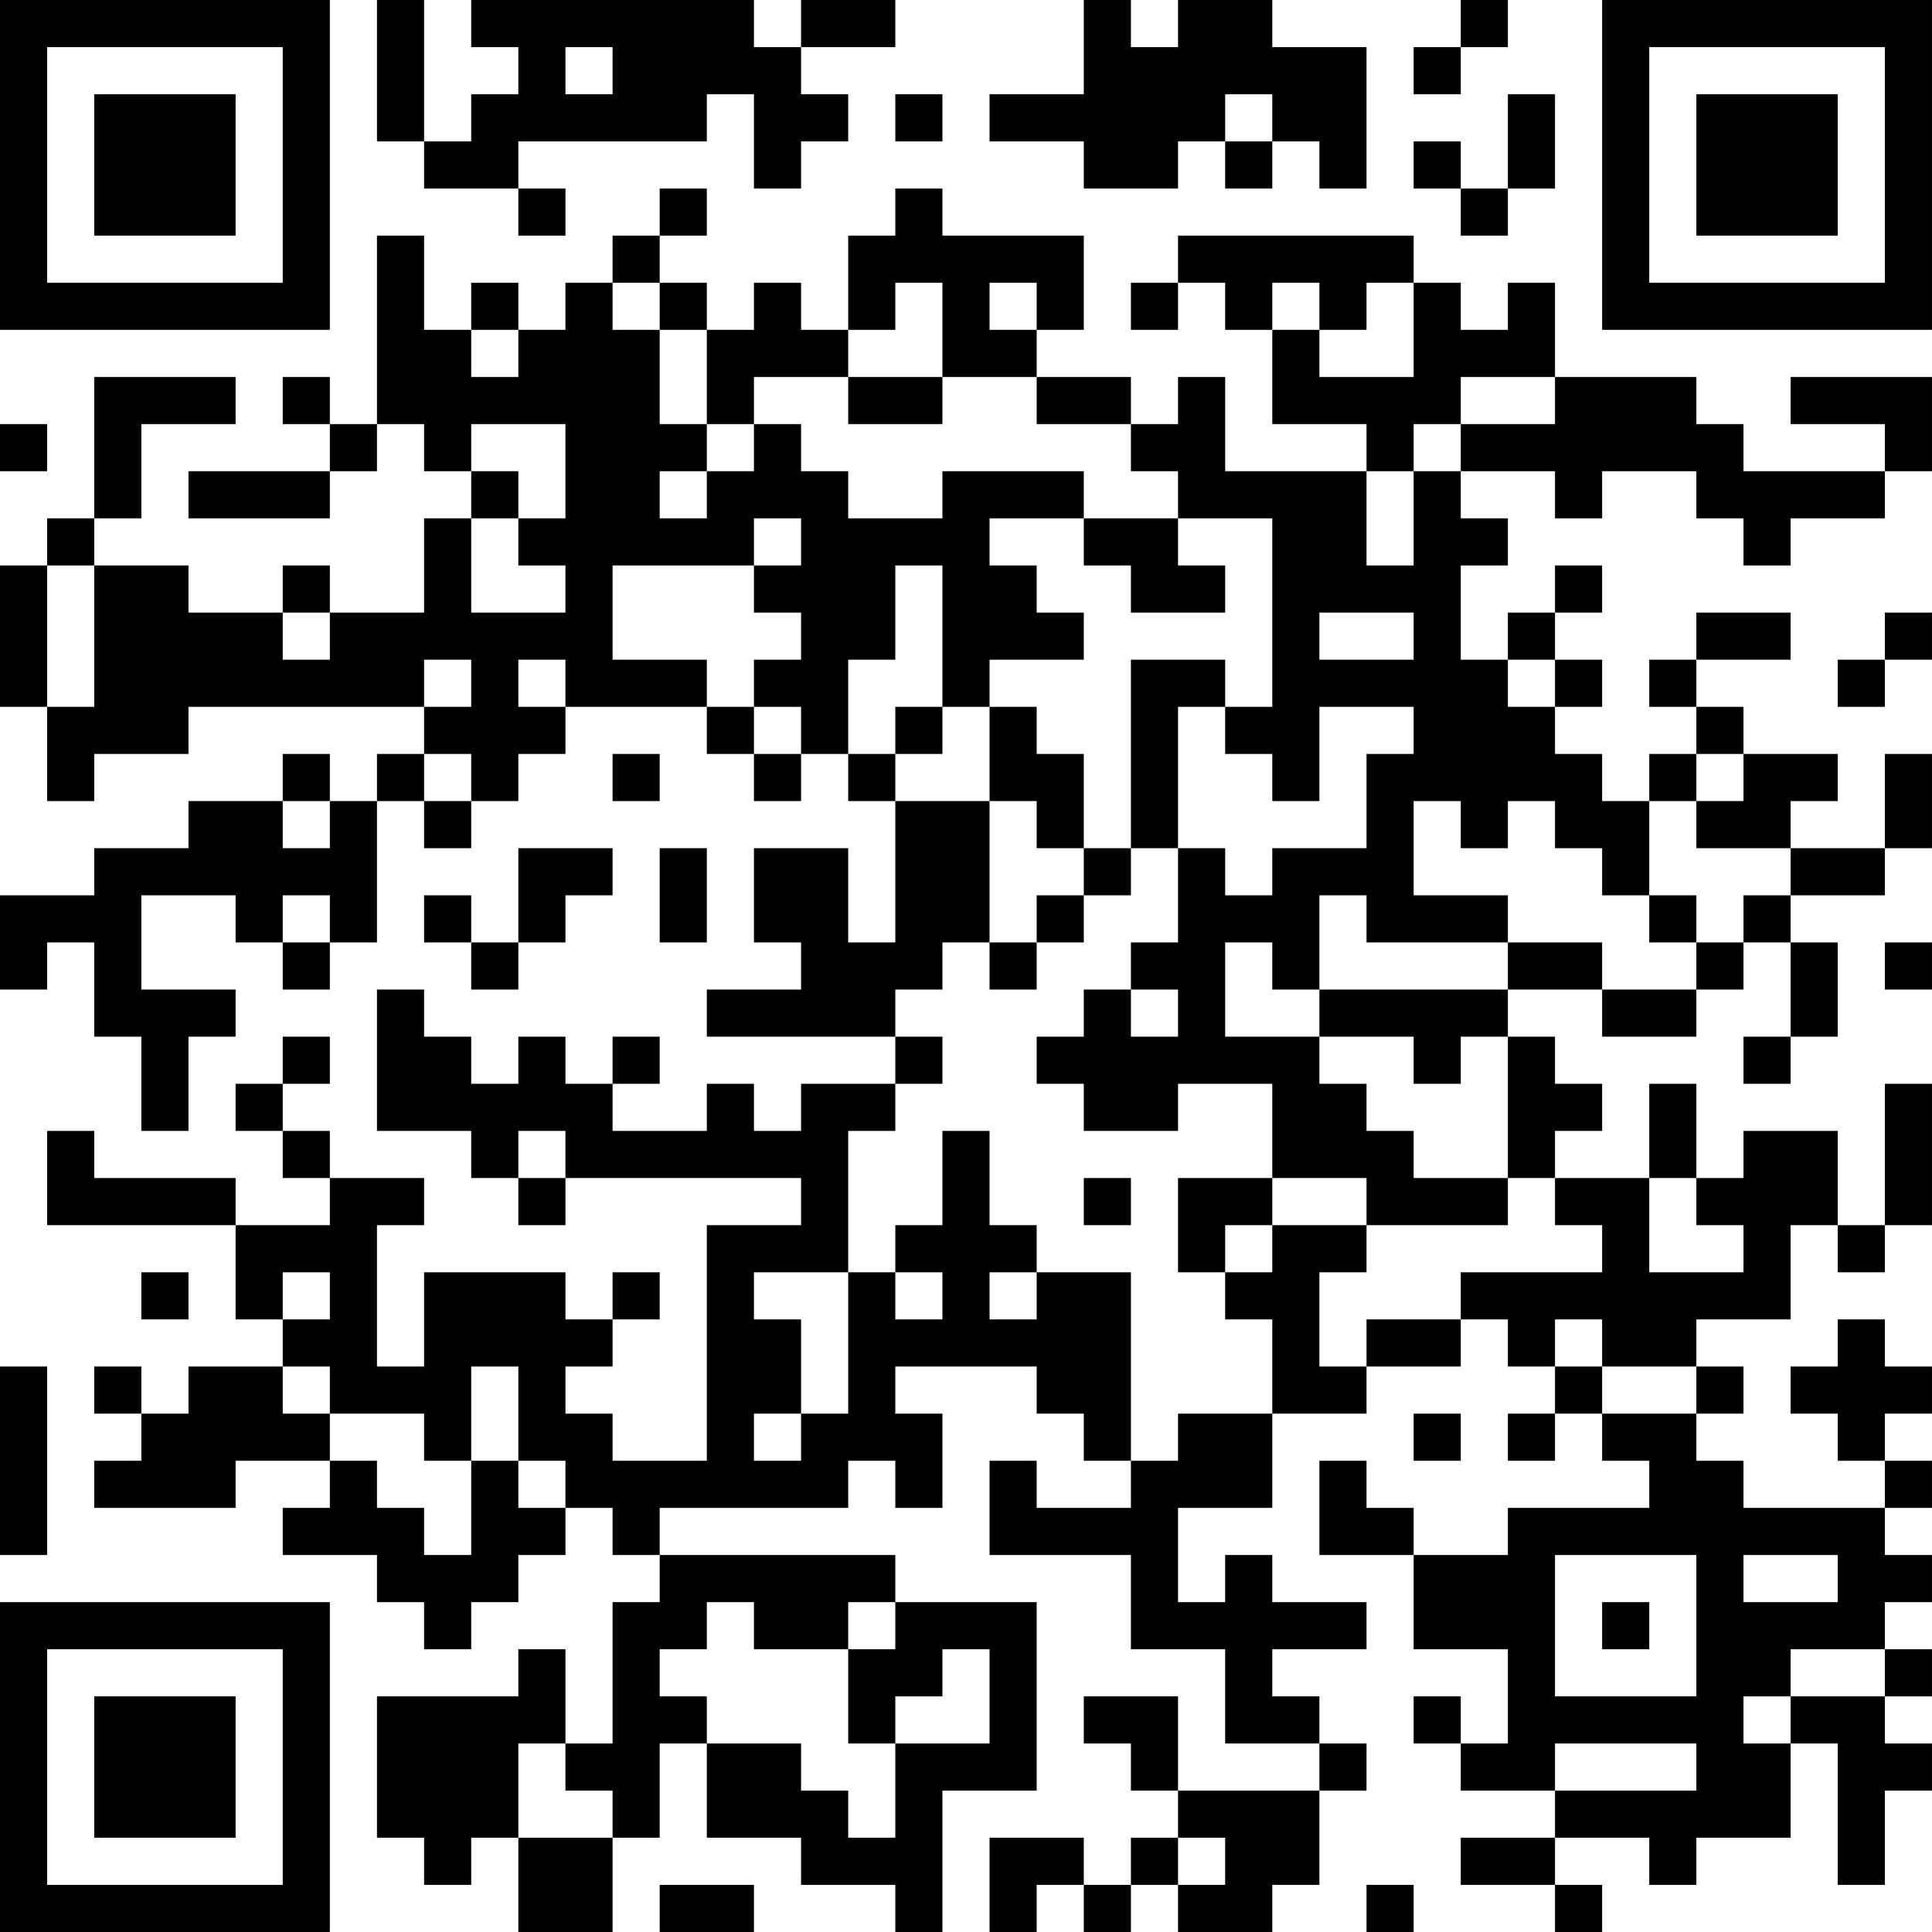 <?xml version="1.0" encoding="UTF-8"?>
<svg xmlns="http://www.w3.org/2000/svg" version="1.1" width="200" height="200" viewBox="0 0 200 200"><rect x="0" y="0" width="200" height="200" fill="#ffffff"/><g transform="scale(4.878)"><g transform="translate(0,0)"><path fill-rule="evenodd" d="M8 0L8 3L9 3L9 4L11 4L11 5L12 5L12 4L11 4L11 3L15 3L15 2L16 2L16 4L17 4L17 3L18 3L18 2L17 2L17 1L19 1L19 0L17 0L17 1L16 1L16 0L10 0L10 1L11 1L11 2L10 2L10 3L9 3L9 0ZM23 0L23 2L21 2L21 3L23 3L23 4L25 4L25 3L26 3L26 4L27 4L27 3L28 3L28 4L29 4L29 1L27 1L27 0L25 0L25 1L24 1L24 0ZM31 0L31 1L30 1L30 2L31 2L31 1L32 1L32 0ZM12 1L12 2L13 2L13 1ZM19 2L19 3L20 3L20 2ZM26 2L26 3L27 3L27 2ZM32 2L32 4L31 4L31 3L30 3L30 4L31 4L31 5L32 5L32 4L33 4L33 2ZM14 4L14 5L13 5L13 6L12 6L12 7L11 7L11 6L10 6L10 7L9 7L9 5L8 5L8 9L7 9L7 8L6 8L6 9L7 9L7 10L4 10L4 11L7 11L7 10L8 10L8 9L9 9L9 10L10 10L10 11L9 11L9 13L7 13L7 12L6 12L6 13L4 13L4 12L2 12L2 11L3 11L3 9L5 9L5 8L2 8L2 11L1 11L1 12L0 12L0 15L1 15L1 17L2 17L2 16L4 16L4 15L9 15L9 16L8 16L8 17L7 17L7 16L6 16L6 17L4 17L4 18L2 18L2 19L0 19L0 21L1 21L1 20L2 20L2 22L3 22L3 24L4 24L4 22L5 22L5 21L3 21L3 19L5 19L5 20L6 20L6 21L7 21L7 20L8 20L8 17L9 17L9 18L10 18L10 17L11 17L11 16L12 16L12 15L15 15L15 16L16 16L16 17L17 17L17 16L18 16L18 17L19 17L19 20L18 20L18 18L16 18L16 20L17 20L17 21L15 21L15 22L19 22L19 23L17 23L17 24L16 24L16 23L15 23L15 24L13 24L13 23L14 23L14 22L13 22L13 23L12 23L12 22L11 22L11 23L10 23L10 22L9 22L9 21L8 21L8 24L10 24L10 25L11 25L11 26L12 26L12 25L17 25L17 26L15 26L15 31L13 31L13 30L12 30L12 29L13 29L13 28L14 28L14 27L13 27L13 28L12 28L12 27L9 27L9 29L8 29L8 26L9 26L9 25L7 25L7 24L6 24L6 23L7 23L7 22L6 22L6 23L5 23L5 24L6 24L6 25L7 25L7 26L5 26L5 25L2 25L2 24L1 24L1 26L5 26L5 28L6 28L6 29L4 29L4 30L3 30L3 29L2 29L2 30L3 30L3 31L2 31L2 32L5 32L5 31L7 31L7 32L6 32L6 33L8 33L8 34L9 34L9 35L10 35L10 34L11 34L11 33L12 33L12 32L13 32L13 33L14 33L14 34L13 34L13 37L12 37L12 35L11 35L11 36L8 36L8 39L9 39L9 40L10 40L10 39L11 39L11 41L13 41L13 39L14 39L14 37L15 37L15 39L17 39L17 40L19 40L19 41L20 41L20 38L22 38L22 34L19 34L19 33L14 33L14 32L18 32L18 31L19 31L19 32L20 32L20 30L19 30L19 29L22 29L22 30L23 30L23 31L24 31L24 32L22 32L22 31L21 31L21 33L24 33L24 35L26 35L26 37L28 37L28 38L25 38L25 36L23 36L23 37L24 37L24 38L25 38L25 39L24 39L24 40L23 40L23 39L21 39L21 41L22 41L22 40L23 40L23 41L24 41L24 40L25 40L25 41L27 41L27 40L28 40L28 38L29 38L29 37L28 37L28 36L27 36L27 35L29 35L29 34L27 34L27 33L26 33L26 34L25 34L25 32L27 32L27 30L29 30L29 29L31 29L31 28L32 28L32 29L33 29L33 30L32 30L32 31L33 31L33 30L34 30L34 31L35 31L35 32L32 32L32 33L30 33L30 32L29 32L29 31L28 31L28 33L30 33L30 35L32 35L32 37L31 37L31 36L30 36L30 37L31 37L31 38L33 38L33 39L31 39L31 40L33 40L33 41L34 41L34 40L33 40L33 39L35 39L35 40L36 40L36 39L38 39L38 37L39 37L39 40L40 40L40 38L41 38L41 37L40 37L40 36L41 36L41 35L40 35L40 34L41 34L41 33L40 33L40 32L41 32L41 31L40 31L40 30L41 30L41 29L40 29L40 28L39 28L39 29L38 29L38 30L39 30L39 31L40 31L40 32L37 32L37 31L36 31L36 30L37 30L37 29L36 29L36 28L38 28L38 26L39 26L39 27L40 27L40 26L41 26L41 23L40 23L40 26L39 26L39 24L37 24L37 25L36 25L36 23L35 23L35 25L33 25L33 24L34 24L34 23L33 23L33 22L32 22L32 21L34 21L34 22L36 22L36 21L37 21L37 20L38 20L38 22L37 22L37 23L38 23L38 22L39 22L39 20L38 20L38 19L40 19L40 18L41 18L41 16L40 16L40 18L38 18L38 17L39 17L39 16L37 16L37 15L36 15L36 14L38 14L38 13L36 13L36 14L35 14L35 15L36 15L36 16L35 16L35 17L34 17L34 16L33 16L33 15L34 15L34 14L33 14L33 13L34 13L34 12L33 12L33 13L32 13L32 14L31 14L31 12L32 12L32 11L31 11L31 10L33 10L33 11L34 11L34 10L36 10L36 11L37 11L37 12L38 12L38 11L40 11L40 10L41 10L41 8L38 8L38 9L40 9L40 10L37 10L37 9L36 9L36 8L33 8L33 6L32 6L32 7L31 7L31 6L30 6L30 5L25 5L25 6L24 6L24 7L25 7L25 6L26 6L26 7L27 7L27 9L29 9L29 10L26 10L26 8L25 8L25 9L24 9L24 8L22 8L22 7L23 7L23 5L20 5L20 4L19 4L19 5L18 5L18 7L17 7L17 6L16 6L16 7L15 7L15 6L14 6L14 5L15 5L15 4ZM13 6L13 7L14 7L14 9L15 9L15 10L14 10L14 11L15 11L15 10L16 10L16 9L17 9L17 10L18 10L18 11L20 11L20 10L23 10L23 11L21 11L21 12L22 12L22 13L23 13L23 14L21 14L21 15L20 15L20 12L19 12L19 14L18 14L18 16L19 16L19 17L21 17L21 20L20 20L20 21L19 21L19 22L20 22L20 23L19 23L19 24L18 24L18 27L16 27L16 28L17 28L17 30L16 30L16 31L17 31L17 30L18 30L18 27L19 27L19 28L20 28L20 27L19 27L19 26L20 26L20 24L21 24L21 26L22 26L22 27L21 27L21 28L22 28L22 27L24 27L24 31L25 31L25 30L27 30L27 28L26 28L26 27L27 27L27 26L29 26L29 27L28 27L28 29L29 29L29 28L31 28L31 27L34 27L34 26L33 26L33 25L32 25L32 22L31 22L31 23L30 23L30 22L28 22L28 21L32 21L32 20L34 20L34 21L36 21L36 20L37 20L37 19L38 19L38 18L36 18L36 17L37 17L37 16L36 16L36 17L35 17L35 19L34 19L34 18L33 18L33 17L32 17L32 18L31 18L31 17L30 17L30 19L32 19L32 20L29 20L29 19L28 19L28 21L27 21L27 20L26 20L26 22L28 22L28 23L29 23L29 24L30 24L30 25L32 25L32 26L29 26L29 25L27 25L27 23L25 23L25 24L23 24L23 23L22 23L22 22L23 22L23 21L24 21L24 22L25 22L25 21L24 21L24 20L25 20L25 18L26 18L26 19L27 19L27 18L29 18L29 16L30 16L30 15L28 15L28 17L27 17L27 16L26 16L26 15L27 15L27 11L25 11L25 10L24 10L24 9L22 9L22 8L20 8L20 6L19 6L19 7L18 7L18 8L16 8L16 9L15 9L15 7L14 7L14 6ZM21 6L21 7L22 7L22 6ZM27 6L27 7L28 7L28 8L30 8L30 6L29 6L29 7L28 7L28 6ZM10 7L10 8L11 8L11 7ZM18 8L18 9L20 9L20 8ZM31 8L31 9L30 9L30 10L29 10L29 12L30 12L30 10L31 10L31 9L33 9L33 8ZM0 9L0 10L1 10L1 9ZM10 9L10 10L11 10L11 11L10 11L10 13L12 13L12 12L11 12L11 11L12 11L12 9ZM16 11L16 12L13 12L13 14L15 14L15 15L16 15L16 16L17 16L17 15L16 15L16 14L17 14L17 13L16 13L16 12L17 12L17 11ZM23 11L23 12L24 12L24 13L26 13L26 12L25 12L25 11ZM1 12L1 15L2 15L2 12ZM6 13L6 14L7 14L7 13ZM28 13L28 14L30 14L30 13ZM40 13L40 14L39 14L39 15L40 15L40 14L41 14L41 13ZM9 14L9 15L10 15L10 14ZM11 14L11 15L12 15L12 14ZM24 14L24 18L23 18L23 16L22 16L22 15L21 15L21 17L22 17L22 18L23 18L23 19L22 19L22 20L21 20L21 21L22 21L22 20L23 20L23 19L24 19L24 18L25 18L25 15L26 15L26 14ZM32 14L32 15L33 15L33 14ZM19 15L19 16L20 16L20 15ZM9 16L9 17L10 17L10 16ZM13 16L13 17L14 17L14 16ZM6 17L6 18L7 18L7 17ZM11 18L11 20L10 20L10 19L9 19L9 20L10 20L10 21L11 21L11 20L12 20L12 19L13 19L13 18ZM14 18L14 20L15 20L15 18ZM6 19L6 20L7 20L7 19ZM35 19L35 20L36 20L36 19ZM40 20L40 21L41 21L41 20ZM11 24L11 25L12 25L12 24ZM23 25L23 26L24 26L24 25ZM25 25L25 27L26 27L26 26L27 26L27 25ZM35 25L35 27L37 27L37 26L36 26L36 25ZM3 27L3 28L4 28L4 27ZM6 27L6 28L7 28L7 27ZM33 28L33 29L34 29L34 30L36 30L36 29L34 29L34 28ZM0 29L0 33L1 33L1 29ZM6 29L6 30L7 30L7 31L8 31L8 32L9 32L9 33L10 33L10 31L11 31L11 32L12 32L12 31L11 31L11 29L10 29L10 31L9 31L9 30L7 30L7 29ZM30 30L30 31L31 31L31 30ZM33 33L33 36L36 36L36 33ZM37 33L37 34L39 34L39 33ZM15 34L15 35L14 35L14 36L15 36L15 37L17 37L17 38L18 38L18 39L19 39L19 37L21 37L21 35L20 35L20 36L19 36L19 37L18 37L18 35L19 35L19 34L18 34L18 35L16 35L16 34ZM34 34L34 35L35 35L35 34ZM38 35L38 36L37 36L37 37L38 37L38 36L40 36L40 35ZM11 37L11 39L13 39L13 38L12 38L12 37ZM33 37L33 38L36 38L36 37ZM25 39L25 40L26 40L26 39ZM14 40L14 41L16 41L16 40ZM29 40L29 41L30 41L30 40ZM0 0L0 7L7 7L7 0ZM1 1L1 6L6 6L6 1ZM2 2L2 5L5 5L5 2ZM34 0L34 7L41 7L41 0ZM35 1L35 6L40 6L40 1ZM36 2L36 5L39 5L39 2ZM0 34L0 41L7 41L7 34ZM1 35L1 40L6 40L6 35ZM2 36L2 39L5 39L5 36Z" fill="#000000"/></g></g></svg>
